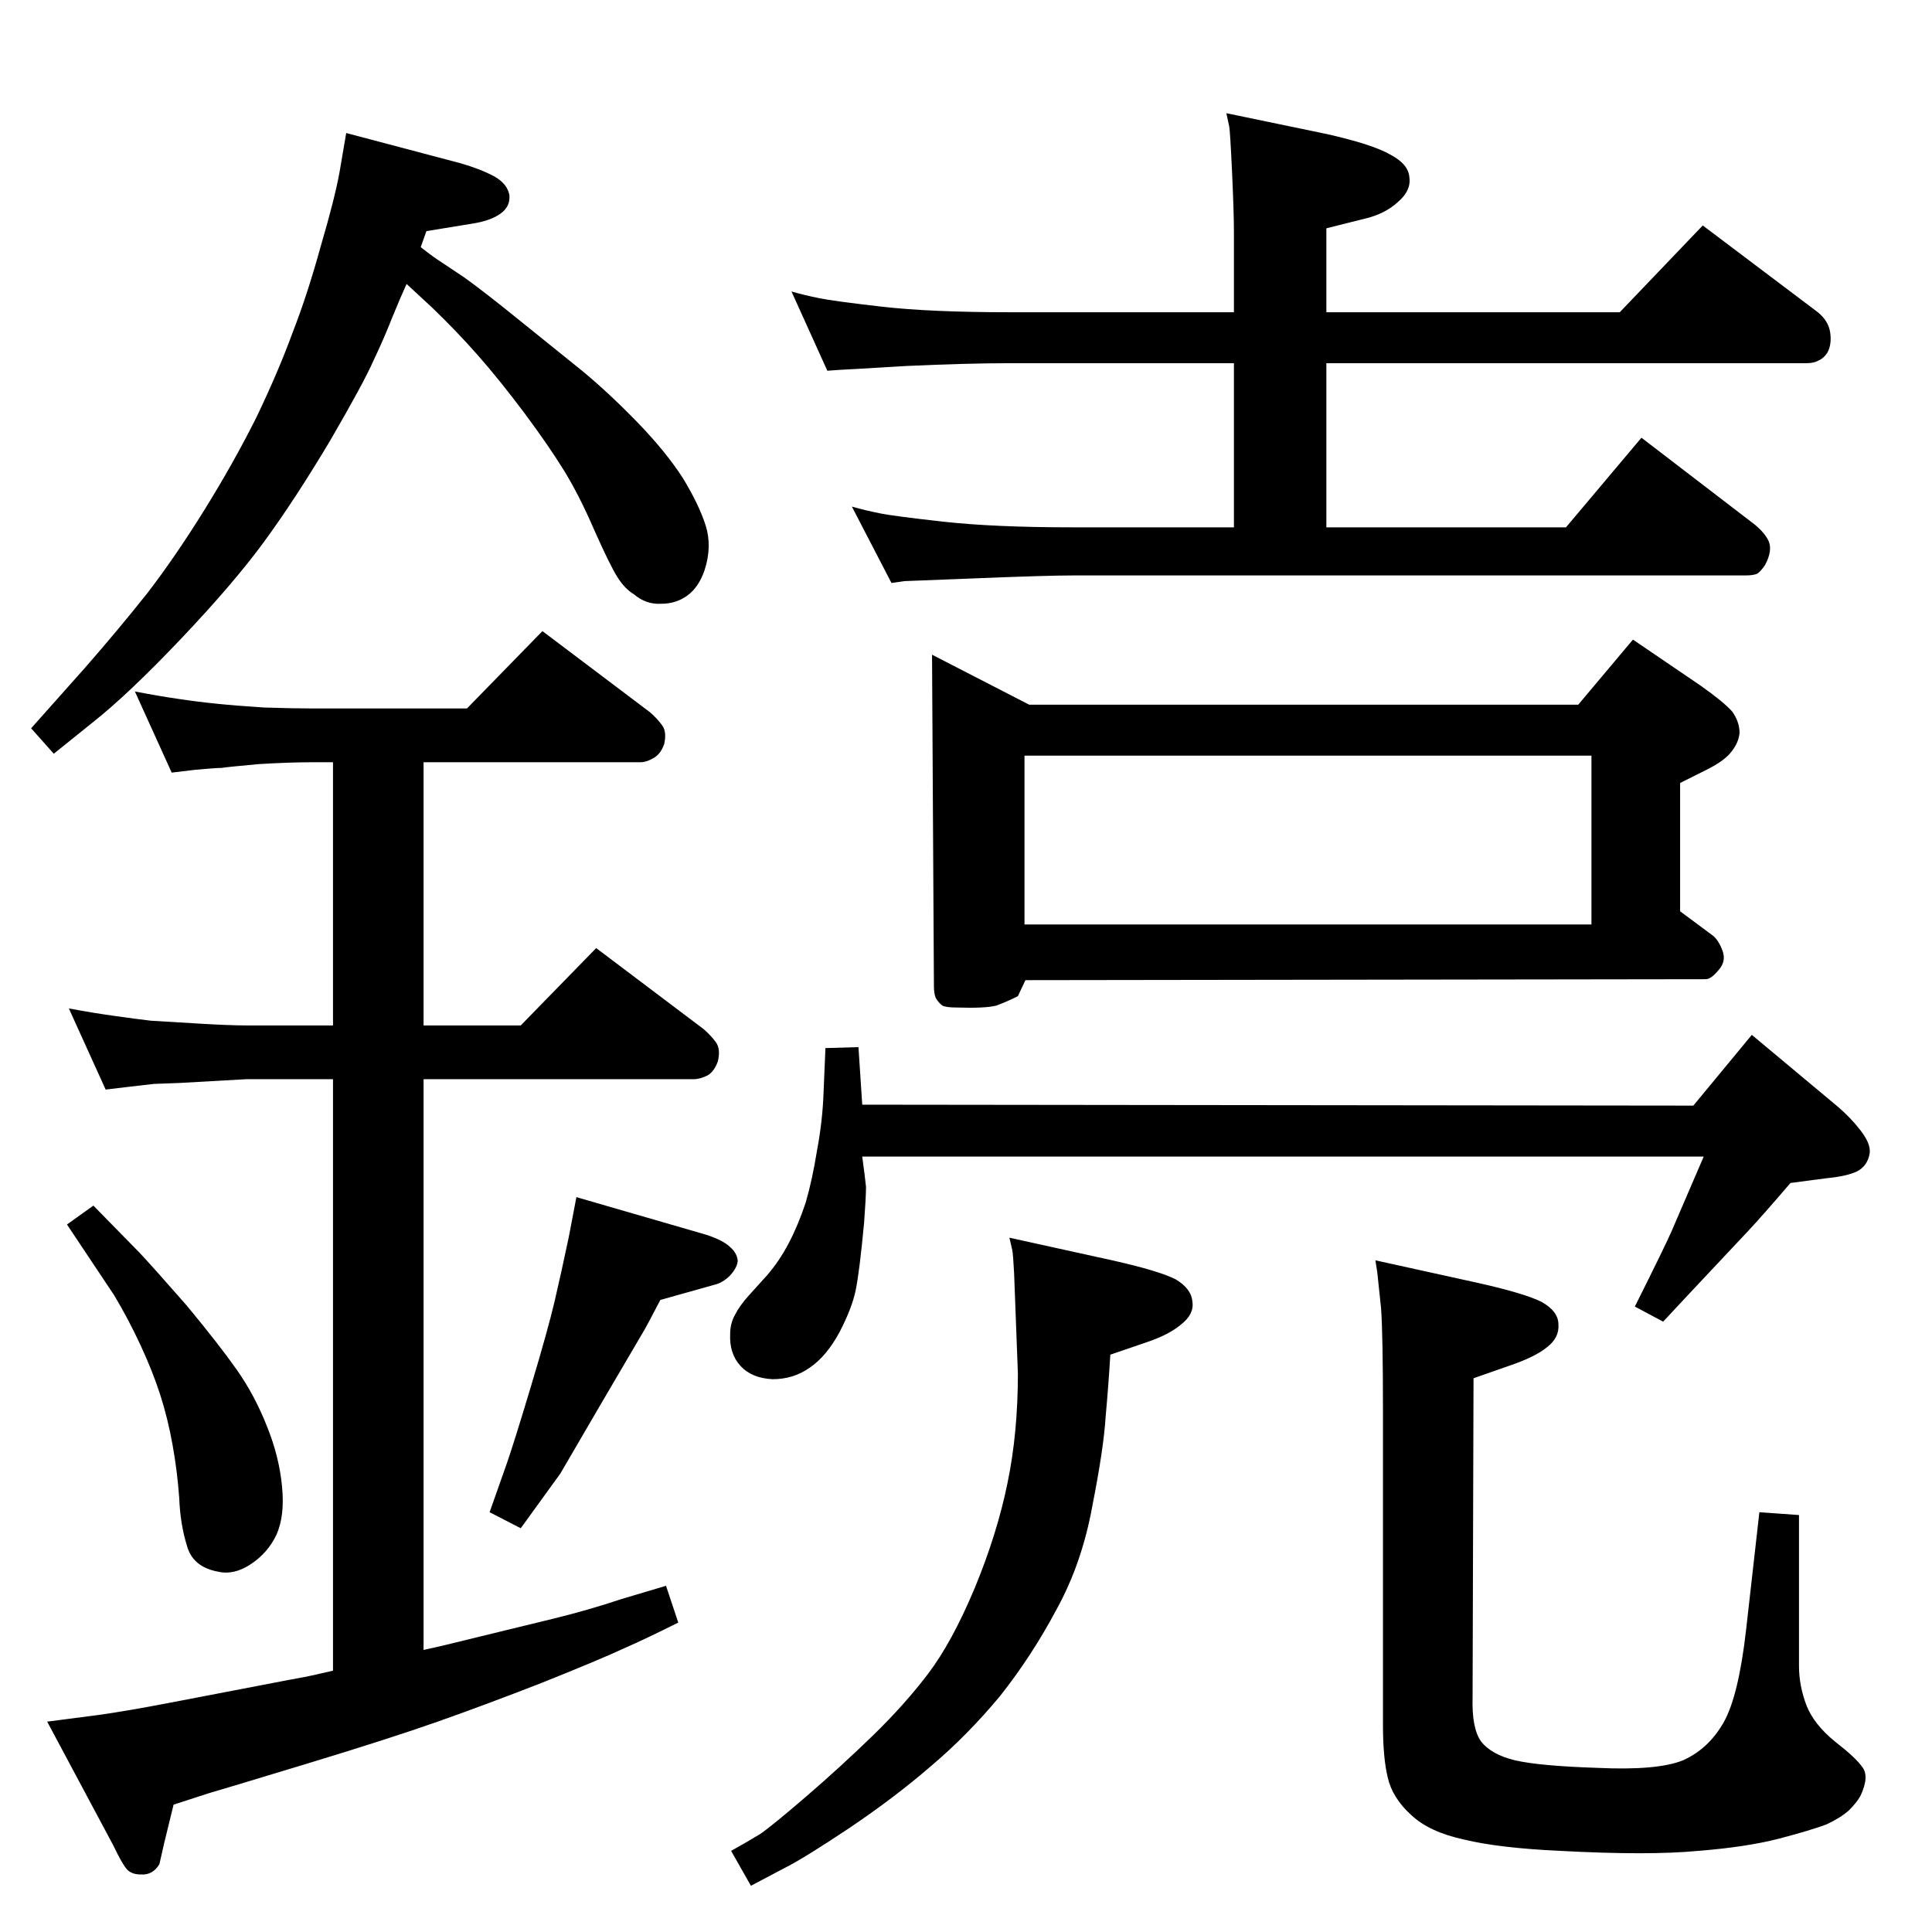 <?xml version="1.0" standalone="no"?>
<!DOCTYPE svg PUBLIC "-//W3C//DTD SVG 1.1//EN" "http://www.w3.org/Graphics/SVG/1.1/DTD/svg11.dtd" >
<svg xmlns="http://www.w3.org/2000/svg" xmlns:xlink="http://www.w3.org/1999/xlink" version="1.1" viewBox="0 0 2048 2048">
  <g transform="matrix(1 0 0 -1 0 2048)">
   <path fill="currentColor"
d="M1087 1009l-8 -17q-12 -6 -23 -10q-12 -3 -42 -2q-11 0 -15 2q-4 3 -7 8q-2 5 -2 12l-2 352l103 -53h582l58 69l72 -49q24 -17 33 -27q8 -11 8 -23q-1 -10 -8 -19q-7 -10 -27 -20l-28 -14v-136l35 -26q6 -5 10 -16t-4 -20q-8 -10 -14 -10zM1086 1068h601v179h-601v-179z
M1300 1928l106 -22q49 -11 68 -22q19 -10 20 -24q2 -14 -12 -26q-14 -13 -36 -18l-40 -10v-89h311l88 92l122 -92q11 -9 13 -21q2 -13 -3 -22q-4 -6 -9 -8q-5 -3 -13 -3h-509v-174h254l80 95l120 -92q11 -9 15 -18q4 -10 -4 -25q-4 -6 -8 -9q-4 -2 -13 -2h-713
q-27 0 -101 -3q-75 -3 -77 -3l-14 -2l-42 81q14 -4 29 -7q14 -3 68 -9t137 -6h171v174h-237q-46 0 -111 -3q-66 -4 -69 -4l-14 -1l-38 84q14 -4 29 -7q14 -3 66 -9t137 -6h237v85q0 21 -2 64t-3 48zM1466 552q0 81 -2 109q-3 29 -4 38l-2 13l109 -24q49 -11 67 -20
q18 -10 18 -24q1 -14 -12 -24q-12 -10 -38 -19l-40 -14l-1 -338q-1 -33 9 -47q11 -14 36 -20q26 -6 87 -8q64 -3 91 8q27 12 43 40t24 99l14 124l42 -3v-42v-118q0 -21 8 -42q8 -20 30 -38q22 -17 29 -27q8 -10 -2 -31q-4 -7 -12 -15q-9 -8 -24 -15q-16 -6 -50 -15
q-35 -9 -86 -13q-52 -5 -146 0q-65 3 -102 12q-37 8 -56 26q-20 18 -25 40q-5 21 -5 55v333zM1070 736l109 -24q49 -11 67 -20q17 -10 18 -24q2 -13 -12 -24q-13 -11 -37 -19l-38 -13q-2 -33 -5 -66q-2 -33 -14 -94q-11 -61 -38 -110q-26 -49 -60 -92q-35 -42 -73 -74
q-38 -33 -87 -66q-48 -32 -68 -42l-36 -19l-21 37q18 10 31 18q13 9 49 40t70 64t59 66t49 90q24 58 35 112q11 53 11 116l-4 106q-1 20 -2 25zM914 822q3 -22 4 -32q0 -11 -2 -38q-5 -53 -9 -72t-17 -44q-14 -26 -32 -38q-17 -12 -39 -12q-22 1 -34 14t-11 34q0 11 5 20
q5 10 15 21l19 21q13 15 23 34t18 43q7 24 12 55q6 32 7 62l2 47l35 1l4 -61l881 -1l62 75l91 -76q14 -12 24 -25q11 -14 10 -24q-2 -14 -14 -20q-11 -5 -32 -7l-38 -5q-30 -35 -45 -51l-62 -66l-28 -30l-30 16q33 66 39 80l34 79h-892zM446 1786q14 -11 22 -16l24 -16
q21 -15 58 -45l67 -54q29 -24 59 -55t48 -59q17 -28 24 -50t-1 -47q-6 -18 -18 -27t-28 -9q-16 -1 -29 10q-10 6 -18 19t-24 49q-16 37 -32 63t-42 61q-27 36 -50 62q-22 25 -48 50l-27 25q-6 -13 -15 -35q-9 -23 -20 -46q-10 -23 -46 -85q-37 -62 -69.5 -106.5
t-88.5 -103.5t-94 -89l-41 -33l-24 27l57 64q35 40 66 79q30 39 61 89t55 98q23 48 38 89q16 41 30 92q15 51 20 79l7 41l121 -32q21 -6 36 -14q14 -8 16 -20q1 -12 -9.5 -19.5t-29.5 -10.5l-49 -8zM353 277v627h-92l-71 -4l-27 -1l-26 -3l-25 -3l-39 86q27 -5 49 -8
q21 -3 38 -5q18 -1 50 -3q33 -2 51 -2h92v279h-22q-24 0 -57 -2q-33 -3 -39 -4q-6 0 -28 -2l-25 -3l-39 86q26 -5 47 -8q20 -3 40 -5q19 -2 50 -4q32 -1 51 -1h164l80 82l114 -86q8 -7 13 -14t2 -20q-4 -11 -12 -15q-7 -4 -13 -4h-230v-279h103l80 82l114 -86q8 -7 13 -14
t2 -20q-4 -11 -11 -15q-8 -4 -15 -4h-286v-605q19 4 59 14l78 19q37 9 73 21l47 14l13 -39q-34 -17 -59 -28q-26 -12 -86 -36q-59 -23 -110 -41t-140 -45t-103 -31l-37 -12l-10 -41l-5 -22q-7 -12 -20 -11q-8 0 -13 4t-16 27l-70 131l54 7q29 4 76 13l125 24q22 4 26 5z
M99 770l49 -50q15 -16 50 -56q34 -41 53 -68t32 -60q13 -32 16 -64q3 -31 -6 -51q-9 -19 -27 -31t-35 -8q-27 5 -33 28q-7 23 -8 50q-2 28 -7 56t-13 53t-21 53t-28 53l-36 54l-14 21zM611 779l138 -40q18 -6 25 -13q7 -6 8 -14q0 -7 -8 -16q-8 -8 -17 -10l-57 -16
q-15 -29 -20 -37l-44 -75l-42 -72l-42 -58l-33 17l18 51q8 23 26 83t25 90t15 68z" />
  </g>

</svg>
